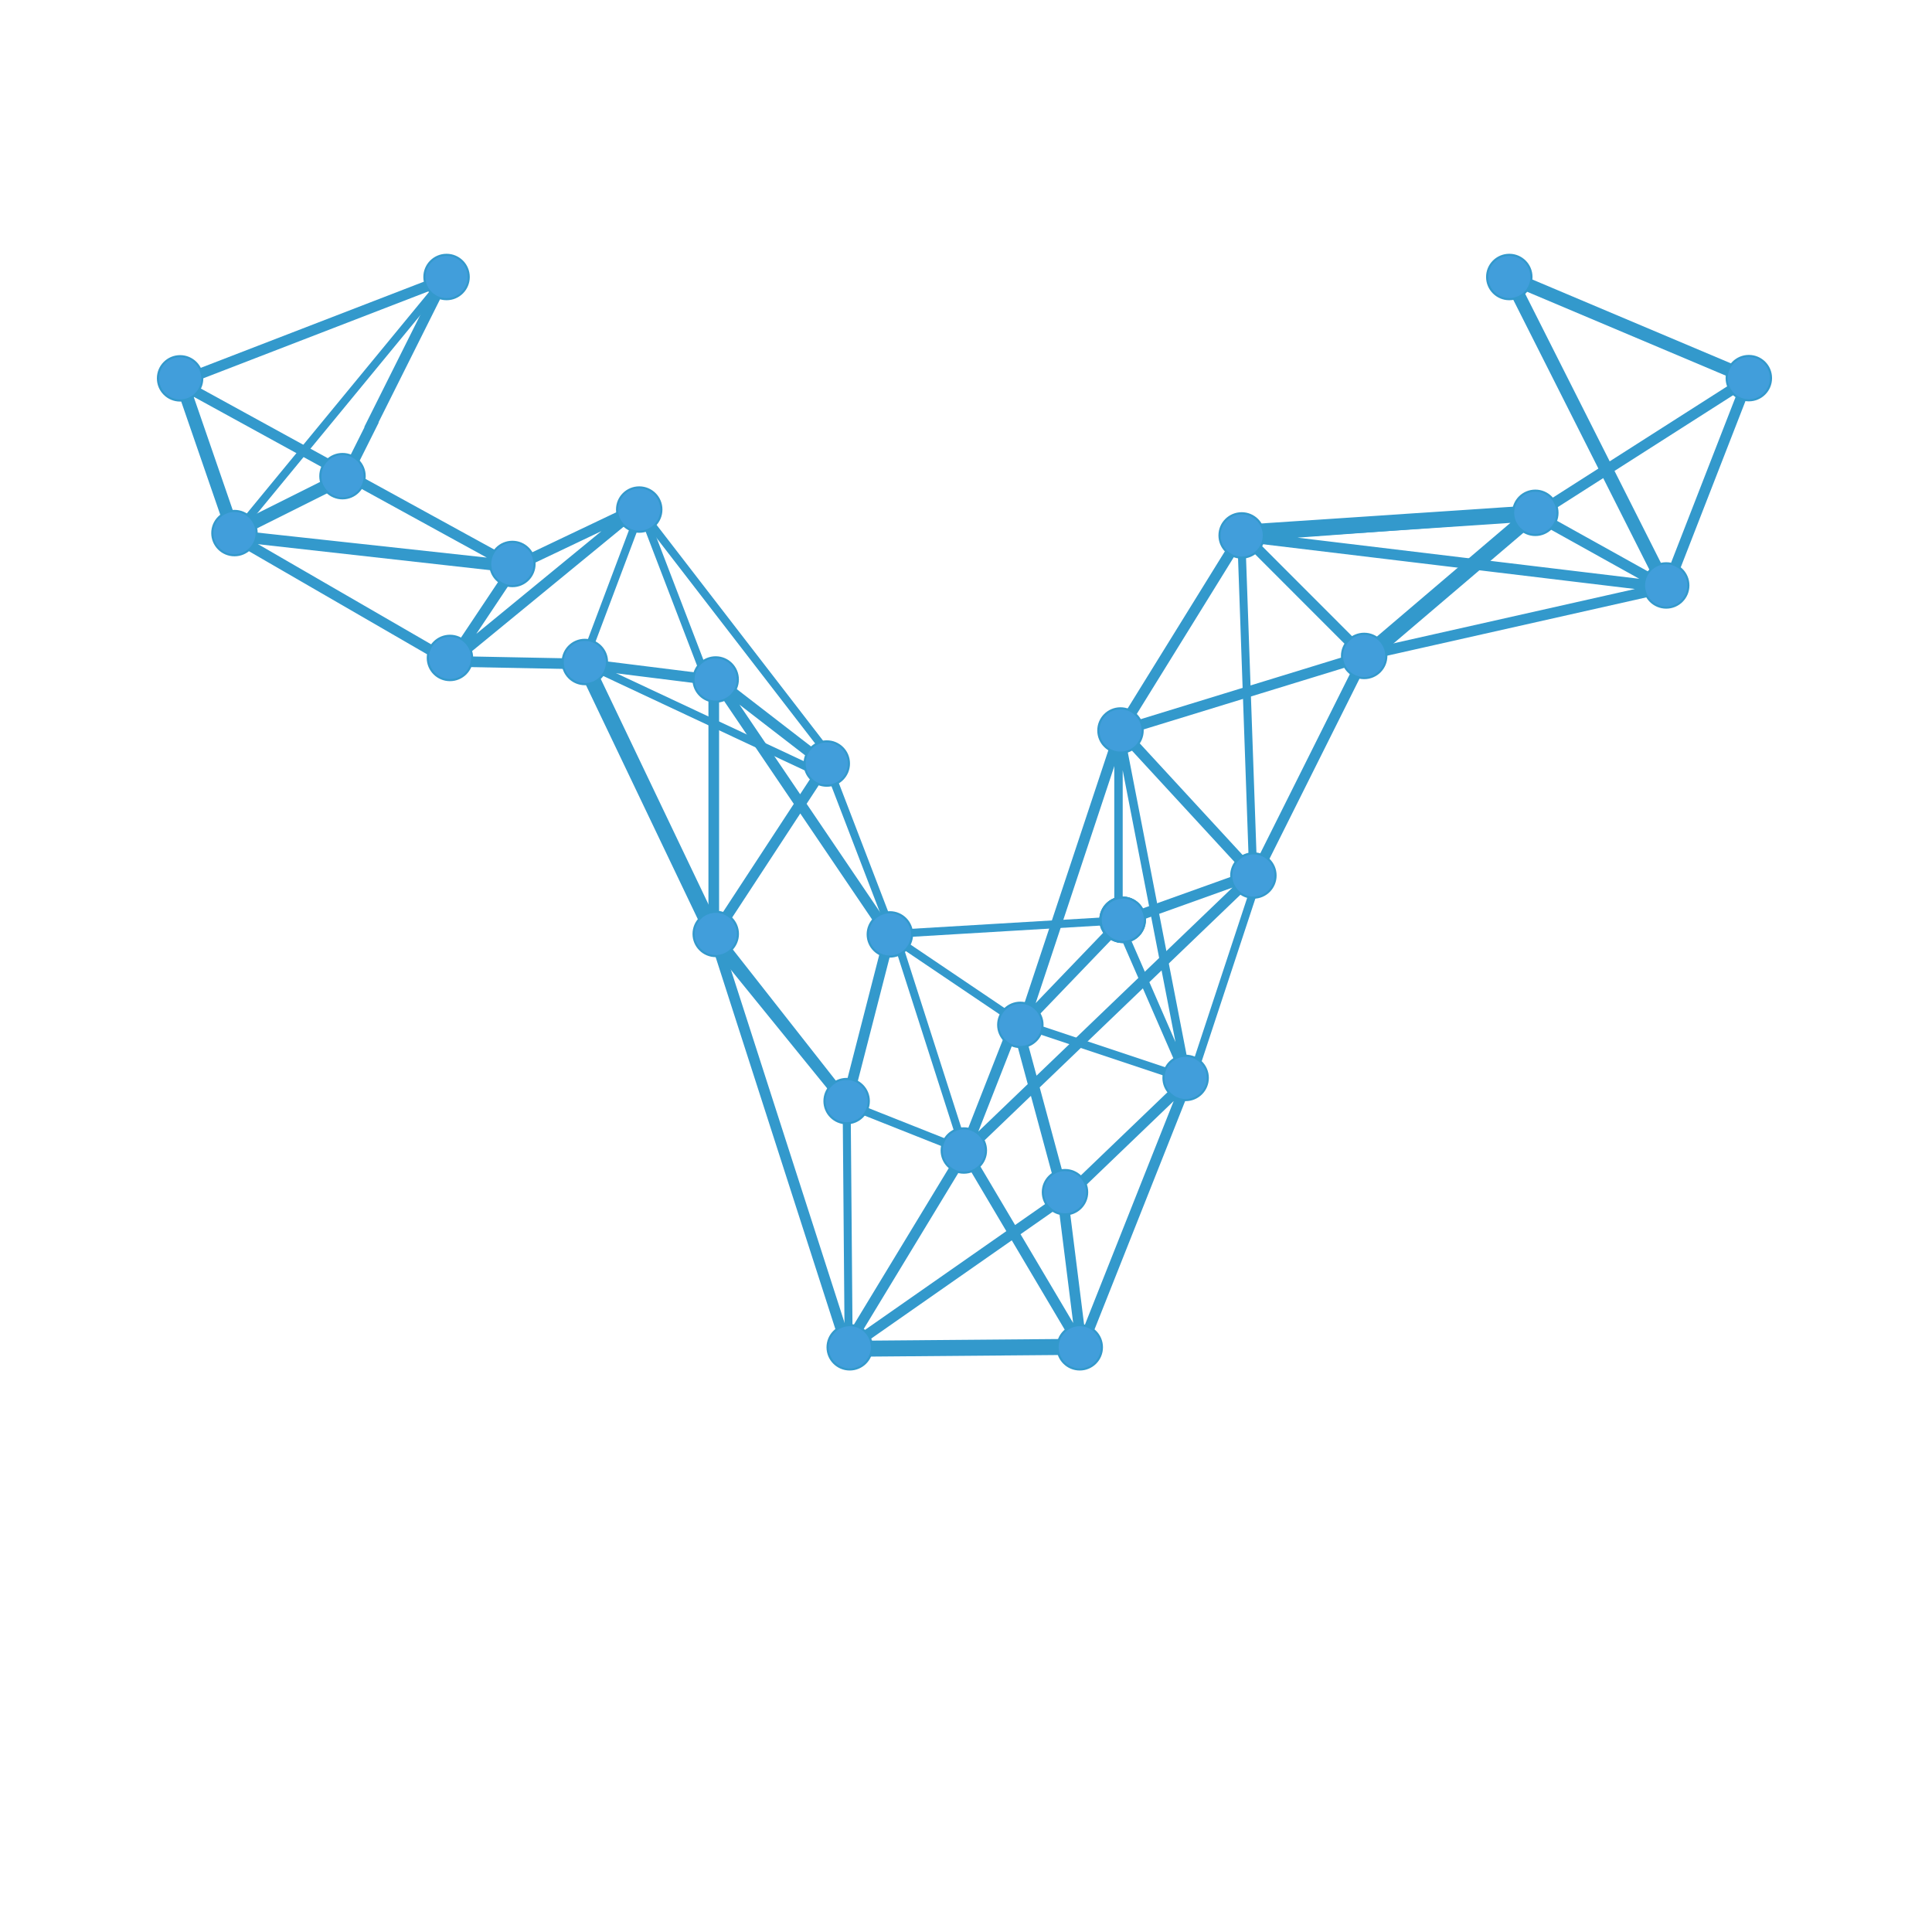 <?xml version="1.0" encoding="UTF-8" standalone="no"?>
<!-- Created with Inkscape (http://www.inkscape.org/) -->

<svg
   xmlns:dc="http://purl.org/dc/elements/1.1/"
   xmlns:cc="http://creativecommons.org/ns#"
   xmlns:rdf="http://www.w3.org/1999/02/22-rdf-syntax-ns#"
   xmlns:svg="http://www.w3.org/2000/svg"
   xmlns="http://www.w3.org/2000/svg"
   xmlns:sodipodi="http://sodipodi.sourceforge.net/DTD/sodipodi-0.dtd"
   xmlns:inkscape="http://www.inkscape.org/namespaces/inkscape"
   width="200"
   height="200"
   viewBox="0 0 52.917 52.917"
   version="1.1"
   id="svg407"
   inkscape:version="0.92.2 2405546, 2018-03-11"
   sodipodi:docname="no-foto.svg">
  <defs
     id="defs401" />
  <sodipodi:namedview
     id="base"
     pagecolor="#ffffff"
     bordercolor="#666666"
     borderopacity="1.0"
     inkscape:pageopacity="0.0"
     inkscape:pageshadow="2"
     inkscape:zoom="2.4063256"
     inkscape:cx="144.23778"
     inkscape:cy="151.48023"
     inkscape:document-units="mm"
     inkscape:current-layer="layer1"
     showgrid="false"
     fit-margin-top="0"
     fit-margin-left="0"
     fit-margin-right="0"
     fit-margin-bottom="0"
     units="px"
     inkscape:window-width="1916"
     inkscape:window-height="1134"
     inkscape:window-x="0"
     inkscape:window-y="42"
     inkscape:window-maximized="0" />
  <g
     inkscape:label="Layer 1"
     inkscape:groupmode="layer"
     id="layer1"
     transform="translate(-5.246,-7.989)">
    <path
       style="display:inline;fill:none;stroke:#3399cc;stroke-width:0.219;stroke-linecap:butt;stroke-linejoin:miter;stroke-miterlimit:4;stroke-dasharray:none;stroke-opacity:1"
       d="m 17.477,15.576 -5.763,7.003 v 0 l -0.146,0.292"
       id="path1493"
       inkscape:connector-curvature="0" />
    <path
       style="display:inline;fill:none;stroke:#3399cc;stroke-width:0.365;stroke-linecap:butt;stroke-linejoin:miter;stroke-miterlimit:4;stroke-dasharray:none;stroke-opacity:1"
       d="m 10.182,18.348 1.459,4.231 3.064,-1.532 v 0 0"
       id="path1495"
       inkscape:connector-curvature="0" />
    <path
       style="display:inline;fill:none;fill-rule:evenodd;stroke:#3399cc;stroke-width:0.292;stroke-linecap:butt;stroke-linejoin:miter;stroke-miterlimit:4;stroke-dasharray:none;stroke-opacity:1"
       d="m 10.052,18.416 9.283,5.094 3.402,-1.619 -5.112,4.195 1.731,-2.593 -7.76,-0.846 5.975,3.457 3.695,0.072 3.53,0.441 v 7.006 l 3.071,-4.691 -3,-2.316 4.746,7.006 -1.177,4.579 -3.64,-4.634 3.64,11.31 3.247,-5.354 3.206,5.41 -6.361,-0.054 6.03,-4.213 3.218,-3.089 -2.905,7.32 -0.542,-4.32 -1.252,-4.635 -1.414,3.606 7.934,-7.616 -3.643,1.305 -2.683,2.794 2.667,-8.036 3.678,3.992 3.015,-6.033 -6.712,2.061 3.347,-5.409 3.364,3.367 4.652,-3.864 5.848,-3.733 -2.227,5.721 -3.603,-2.005 -8.033,0.588 11.618,1.398 -8.254,1.858"
       id="path1497"
       inkscape:connector-curvature="0"
       sodipodi:nodetypes="ccccccccccccccccccccccccccccccccccccccccc" />
    <path
       style="display:inline;fill:none;fill-rule:evenodd;stroke:#3399cc;stroke-width:0.219;stroke-linecap:butt;stroke-linejoin:miter;stroke-miterlimit:4;stroke-dasharray:none;stroke-opacity:1"
       d="m 22.754,21.928 5.405,7.006"
       id="path1499"
       inkscape:connector-curvature="0" />
    <path
       style="display:inline;fill:none;fill-rule:evenodd;stroke:#3399cc;stroke-width:0.219;stroke-linecap:butt;stroke-linejoin:miter;stroke-miterlimit:4;stroke-dasharray:none;stroke-opacity:1"
       d="m 21.21,26.176 1.599,-4.248 1.82,4.745"
       id="path1501"
       inkscape:connector-curvature="0" />
    <path
       style="display:inline;fill:none;fill-rule:evenodd;stroke:#3399cc;stroke-width:0.438;stroke-linecap:butt;stroke-linejoin:miter;stroke-miterlimit:4;stroke-dasharray:none;stroke-opacity:1"
       d="m 39.281,22.58 7.98,-0.532 -4.633,3.946"
       id="path1503"
       inkscape:connector-curvature="0"
       sodipodi:nodetypes="ccc" />
    <path
       style="display:inline;opacity:1;fill:none;fill-opacity:1;stroke:#3399cc;stroke-width:0.292;stroke-linecap:butt;stroke-linejoin:miter;stroke-miterlimit:4;stroke-dasharray:none;stroke-opacity:1"
       d="m 10.036,18.494 7.368,-2.845 -2.05,4.1 0.135,-0.252 -0.857,1.714 -0.036,-0.109"
       id="path1505"
       inkscape:connector-curvature="0"
       sodipodi:nodetypes="cccccc" />
    <path
       style="display:inline;opacity:1;fill:#729fcf;fill-rule:evenodd;stroke:#3399cc;stroke-width:0.219;stroke-linecap:butt;stroke-linejoin:miter;stroke-miterlimit:4;stroke-dasharray:none;stroke-opacity:1"
       d="M 39.576,32.079 39.245,22.7"
       id="path1507"
       inkscape:connector-curvature="0" />
    <path
       style="display:inline;fill:none;stroke:#3399cc;stroke-width:0.219;stroke-linecap:butt;stroke-linejoin:miter;stroke-miterlimit:4;stroke-dasharray:none;stroke-opacity:1"
       d="m 35.988,33.194 -6.42,0.383 3.702,2.499 v 0"
       id="path1509"
       inkscape:connector-curvature="0" />
    <path
       style="display:inline;opacity:1;fill:none;fill-rule:evenodd;stroke:#3399cc;stroke-width:0.438;stroke-linecap:butt;stroke-linejoin:miter;stroke-miterlimit:4;stroke-dasharray:none;stroke-opacity:1"
       d="m 21.21,26.066 3.585,7.503"
       id="path1511"
       inkscape:connector-curvature="0" />
    <path
       style="display:inline;opacity:1;fill:none;fill-rule:evenodd;stroke:#3399cc;stroke-width:0.219;stroke-linecap:butt;stroke-linejoin:miter;stroke-miterlimit:4;stroke-dasharray:none;stroke-opacity:1"
       d="m 29.759,33.569 1.875,5.848"
       id="path1513"
       inkscape:connector-curvature="0" />
    <path
       style="display:inline;opacity:1;fill:none;fill-rule:evenodd;stroke:#3399cc;stroke-width:0.219;stroke-linecap:butt;stroke-linejoin:miter;stroke-miterlimit:4;stroke-dasharray:none;stroke-opacity:1"
       d="m 28.435,38.148 0.055,6.675"
       id="path1515"
       inkscape:connector-curvature="0" />
    <path
       style="display:inline;opacity:1;fill:none;fill-rule:evenodd;stroke:#3399cc;stroke-width:0.219;stroke-linecap:butt;stroke-linejoin:miter;stroke-miterlimit:4;stroke-dasharray:none;stroke-opacity:1"
       d="m 39.632,32.245 -1.765,5.351"
       id="path1517"
       inkscape:connector-curvature="0" />
    <path
       style="display:inline;opacity:1;fill:none;fill-rule:evenodd;stroke:#3399cc;stroke-width:0.219;stroke-linecap:butt;stroke-linejoin:miter;stroke-miterlimit:4;stroke-dasharray:none;stroke-opacity:1"
       d="m 21.21,26.121 6.855,3.214 1.583,4.124"
       id="path1519"
       inkscape:connector-curvature="0"
       sodipodi:nodetypes="ccc" />
    <path
       style="display:inline;opacity:1;fill:none;fill-rule:evenodd;stroke:#3399cc;stroke-width:0.231px;stroke-linecap:butt;stroke-linejoin:miter;stroke-opacity:1"
       d="m 37.756,37.541 -1.875,-9.655 v 5.351 z"
       id="path1521"
       inkscape:connector-curvature="0" />
    <path
       style="display:inline;opacity:1;fill:none;fill-rule:evenodd;stroke:#3399cc;stroke-width:0.231px;stroke-linecap:butt;stroke-linejoin:miter;stroke-opacity:1"
       d="m 33.123,35.996 4.633,1.545"
       id="path1523"
       inkscape:connector-curvature="0" />
    <path
       style="display:inline;opacity:1;fill:none;fill-rule:evenodd;stroke:#3399cc;stroke-width:0.231px;stroke-linecap:butt;stroke-linejoin:miter;stroke-opacity:1"
       d="m 24.795,26.673 v 7.117 l 3.585,4.414 3.475,1.379"
       id="path1525"
       inkscape:connector-curvature="0" />
    <path
       style="display:inline;opacity:1;fill:none;fill-rule:evenodd;stroke:#3399cc;stroke-width:0.438;stroke-linecap:butt;stroke-linejoin:miter;stroke-miterlimit:4;stroke-dasharray:none;stroke-opacity:1"
       d="m 28.325,44.933 6.563,-0.055"
       id="path1527"
       inkscape:connector-curvature="0" />
    <path
       style="display:inline;opacity:1;fill:none;stroke:#3399cc;stroke-width:0.365;stroke-linecap:butt;stroke-linejoin:miter;stroke-miterlimit:4;stroke-dasharray:none;stroke-opacity:1"
       d="m 53.15,18.348 -5.878,-2.482 -0.688,-0.29 4.231,8.389 v -0.073 0 h 0.073 v 0"
       id="path1529"
       inkscape:connector-curvature="0"
       sodipodi:nodetypes="cccccccc" />
    <path
       style="display:inline;opacity:1;fill:none;fill-rule:evenodd;stroke:#3399cc;stroke-width:0.231px;stroke-linecap:butt;stroke-linejoin:miter;stroke-opacity:1"
       d="m 11.613,22.7 7.887,0.883"
       id="path1531"
       inkscape:connector-curvature="0" />
    <ellipse
       ry="0.607"
       rx="0.607"
       cy="44.891"
       cx="34.82"
       id="ellipse1431"
       style="display:inline;opacity:1;fill:#419edb;fill-opacity:1;stroke:#3399cc;stroke-width:0.058;stroke-linecap:round;stroke-linejoin:round;stroke-miterlimit:4;stroke-dasharray:none;stroke-dashoffset:0;stroke-opacity:1" />
    <ellipse
       ry="0.607"
       rx="0.607"
       style="display:inline;opacity:1;fill:#419edb;fill-opacity:1;stroke:#3399cc;stroke-width:0.058;stroke-linecap:round;stroke-linejoin:round;stroke-miterlimit:4;stroke-dasharray:none;stroke-dashoffset:0;stroke-opacity:1"
       id="ellipse1433"
       cx="37.72"
       cy="37.513"
       inkscape:transform-center-x="5.2556167"
       inkscape:transform-center-y="-5.9141706" />
    <ellipse
       ry="0.607"
       rx="0.607"
       inkscape:transform-center-y="-5.9141672"
       inkscape:transform-center-x="5.2555997"
       cy="31.969"
       cx="39.576"
       id="ellipse1435"
       style="display:inline;opacity:1;fill:#419edb;fill-opacity:1;stroke:#3399cc;stroke-width:0.058;stroke-linecap:round;stroke-linejoin:round;stroke-miterlimit:4;stroke-dasharray:none;stroke-dashoffset:0;stroke-opacity:1" />
    <ellipse
       ry="0.607"
       rx="0.607"
       style="display:inline;opacity:1;fill:#419edb;fill-opacity:1;stroke:#3399cc;stroke-width:0.058;stroke-linecap:round;stroke-linejoin:round;stroke-miterlimit:4;stroke-dasharray:none;stroke-dashoffset:0;stroke-opacity:1"
       id="ellipse1437"
       cx="28.52"
       cy="44.891" />
    <ellipse
       ry="0.607"
       rx="0.607"
       style="display:inline;opacity:1;fill:#419edb;fill-opacity:1;stroke:#3399cc;stroke-width:0.058;stroke-linecap:round;stroke-linejoin:round;stroke-miterlimit:4;stroke-dasharray:none;stroke-dashoffset:0;stroke-opacity:1"
       id="ellipse1439"
       cx="33.193"
       cy="36.06"
       inkscape:transform-center-x="5.2556273"
       inkscape:transform-center-y="-5.9141541" />
    <ellipse
       ry="0.607"
       rx="0.607"
       cy="38.148"
       cx="28.435"
       id="ellipse1441"
       style="display:inline;opacity:1;fill:#419edb;fill-opacity:1;stroke:#3399cc;stroke-width:0.058;stroke-linecap:round;stroke-linejoin:round;stroke-miterlimit:4;stroke-dasharray:none;stroke-dashoffset:0;stroke-opacity:1" />
    <ellipse
       ry="0.607"
       rx="0.607"
       style="display:inline;opacity:1;fill:#419edb;fill-opacity:1;stroke:#3399cc;stroke-width:0.058;stroke-linecap:round;stroke-linejoin:round;stroke-miterlimit:4;stroke-dasharray:none;stroke-dashoffset:0;stroke-opacity:1"
       id="ellipse1443"
       cx="10.179"
       cy="18.352" />
    <ellipse
       ry="0.607"
       rx="0.607"
       style="display:inline;opacity:1;fill:#419edb;fill-opacity:1;stroke:#3399cc;stroke-width:0.058;stroke-linecap:round;stroke-linejoin:round;stroke-miterlimit:4;stroke-dasharray:none;stroke-dashoffset:0;stroke-opacity:1"
       id="ellipse1445"
       cx="17.477"
       cy="15.576" />
    <ellipse
       ry="0.607"
       rx="0.607"
       style="display:inline;opacity:1;fill:#419edb;fill-opacity:1;stroke:#3399cc;stroke-width:0.058;stroke-linecap:round;stroke-linejoin:round;stroke-miterlimit:4;stroke-dasharray:none;stroke-dashoffset:0;stroke-opacity:1"
       id="ellipse1447"
       cx="42.61"
       cy="25.955"
       inkscape:transform-center-x="5.2556207"
       inkscape:transform-center-y="-5.914169" />
    <ellipse
       ry="0.607"
       rx="0.607"
       style="display:inline;opacity:1;fill:#419edb;fill-opacity:1;stroke:#3399cc;stroke-width:0.058;stroke-linecap:round;stroke-linejoin:round;stroke-miterlimit:4;stroke-dasharray:none;stroke-dashoffset:0;stroke-opacity:1"
       id="ellipse1449"
       cx="31.645"
       cy="39.501" />
    <ellipse
       ry="0.607"
       rx="0.607"
       style="display:inline;opacity:1;fill:#419edb;fill-opacity:1;stroke:#3399cc;stroke-width:0.058;stroke-linecap:round;stroke-linejoin:round;stroke-miterlimit:4;stroke-dasharray:none;stroke-dashoffset:0;stroke-opacity:1"
       id="ellipse1451"
       cx="34.416"
       cy="40.643"
       inkscape:transform-center-x="5.2556192"
       inkscape:transform-center-y="-5.9141825" />
    <ellipse
       ry="0.607"
       rx="0.607"
       cy="33.569"
       cx="24.85"
       id="ellipse1453"
       style="display:inline;opacity:1;fill:#419edb;fill-opacity:1;stroke:#3399cc;stroke-width:0.058;stroke-linecap:round;stroke-linejoin:round;stroke-miterlimit:4;stroke-dasharray:none;stroke-dashoffset:0;stroke-opacity:1" />
    <ellipse
       ry="0.607"
       rx="0.607"
       style="display:inline;opacity:1;fill:#419edb;fill-opacity:1;stroke:#3399cc;stroke-width:0.058;stroke-linecap:round;stroke-linejoin:round;stroke-miterlimit:4;stroke-dasharray:none;stroke-dashoffset:0;stroke-opacity:1"
       id="ellipse1455"
       cx="29.619"
       cy="33.582" />
    <ellipse
       ry="0.607"
       rx="0.607"
       style="display:inline;opacity:1;fill:#419edb;fill-opacity:1;stroke:#3399cc;stroke-width:0.058;stroke-linecap:round;stroke-linejoin:round;stroke-miterlimit:4;stroke-dasharray:none;stroke-dashoffset:0;stroke-opacity:1"
       id="ellipse1457"
       cx="17.57"
       cy="26.01" />
    <ellipse
       ry="0.607"
       rx="0.607"
       cy="26.121"
       cx="21.265"
       id="ellipse1459"
       style="display:inline;opacity:1;fill:#419edb;fill-opacity:1;stroke:#3399cc;stroke-width:0.058;stroke-linecap:round;stroke-linejoin:round;stroke-miterlimit:4;stroke-dasharray:none;stroke-dashoffset:0;stroke-opacity:1" />
    <ellipse
       ry="0.607"
       rx="0.607"
       style="display:inline;opacity:1;fill:#419edb;fill-opacity:1;stroke:#3399cc;stroke-width:0.058;stroke-linecap:round;stroke-linejoin:round;stroke-miterlimit:4;stroke-dasharray:none;stroke-dashoffset:0;stroke-opacity:1"
       id="ellipse1461"
       cx="27.891"
       cy="28.902" />
    <ellipse
       ry="0.607"
       rx="0.607"
       style="display:inline;opacity:1;fill:#419edb;fill-opacity:1;stroke:#3399cc;stroke-width:0.058;stroke-linecap:round;stroke-linejoin:round;stroke-miterlimit:4;stroke-dasharray:none;stroke-dashoffset:0;stroke-opacity:1"
       id="ellipse1463"
       cx="24.848"
       cy="26.6" />
    <ellipse
       ry="0.607"
       rx="0.607"
       inkscape:transform-center-y="-5.9141848"
       inkscape:transform-center-x="5.2556154"
       cy="22.654"
       cx="39.255"
       id="ellipse1465"
       style="display:inline;opacity:1;fill:#419edb;fill-opacity:1;stroke:#3399cc;stroke-width:0.058;stroke-linecap:round;stroke-linejoin:round;stroke-miterlimit:4;stroke-dasharray:none;stroke-dashoffset:0;stroke-opacity:1" />
    <ellipse
       ry="0.607"
       rx="0.607"
       style="display:inline;opacity:1;fill:#419edb;fill-opacity:1;stroke:#3399cc;stroke-width:0.058;stroke-linecap:round;stroke-linejoin:round;stroke-miterlimit:4;stroke-dasharray:none;stroke-dashoffset:0;stroke-opacity:1"
       id="ellipse1467"
       cx="35.936"
       cy="27.997"
       inkscape:transform-center-x="5.2555968"
       inkscape:transform-center-y="-5.9141838" />
    <ellipse
       ry="0.607"
       rx="0.607"
       cy="21.031"
       cx="14.627"
       id="ellipse1469"
       style="display:inline;opacity:1;fill:#419edb;fill-opacity:1;stroke:#3399cc;stroke-width:0.058;stroke-linecap:round;stroke-linejoin:round;stroke-miterlimit:4;stroke-dasharray:none;stroke-dashoffset:0;stroke-opacity:1" />
    <ellipse
       ry="0.607"
       rx="0.607"
       style="display:inline;opacity:1;fill:#419edb;fill-opacity:1;stroke:#3399cc;stroke-width:0.058;stroke-linecap:round;stroke-linejoin:round;stroke-miterlimit:4;stroke-dasharray:none;stroke-dashoffset:0;stroke-opacity:1"
       id="ellipse1471"
       cx="22.754"
       cy="21.946" />
    <ellipse
       ry="0.607"
       rx="0.607"
       inkscape:transform-center-y="-5.9141746"
       inkscape:transform-center-x="5.2556163"
       cy="22.035"
       cx="47.298"
       id="ellipse1473"
       style="display:inline;opacity:1;fill:#419edb;fill-opacity:1;stroke:#3399cc;stroke-width:0.058;stroke-linecap:round;stroke-linejoin:round;stroke-miterlimit:4;stroke-dasharray:none;stroke-dashoffset:0;stroke-opacity:1" />
    <ellipse
       ry="0.607"
       rx="0.607"
       style="display:inline;opacity:1;fill:#419edb;fill-opacity:1;stroke:#3399cc;stroke-width:0.058;stroke-linecap:round;stroke-linejoin:round;stroke-miterlimit:4;stroke-dasharray:none;stroke-dashoffset:0;stroke-opacity:1"
       id="ellipse1475"
       cx="50.883"
       cy="24.024"
       inkscape:transform-center-x="5.2556078"
       inkscape:transform-center-y="-5.9141544" />
    <ellipse
       ry="0.607"
       rx="0.607"
       inkscape:transform-center-y="-5.9141794"
       inkscape:transform-center-x="5.255608"
       cy="33.182"
       cx="35.991"
       id="ellipse1477"
       style="display:inline;opacity:1;fill:#419edb;fill-opacity:1;stroke:#3399cc;stroke-width:0.058;stroke-linecap:round;stroke-linejoin:round;stroke-miterlimit:4;stroke-dasharray:none;stroke-dashoffset:0;stroke-opacity:1" />
    <ellipse
       ry="0.607"
       rx="0.607"
       style="display:inline;opacity:1;fill:#419edb;fill-opacity:1;stroke:#3399cc;stroke-width:0.058;stroke-linecap:round;stroke-linejoin:round;stroke-miterlimit:4;stroke-dasharray:none;stroke-dashoffset:0;stroke-opacity:1"
       id="ellipse1479"
       cx="35.991"
       cy="33.182"
       inkscape:transform-center-x="5.255608"
       inkscape:transform-center-y="-5.9141794" />
    <ellipse
       ry="0.607"
       rx="0.607"
       inkscape:transform-center-y="-5.9141794"
       inkscape:transform-center-x="5.2556082"
       cy="33.182"
       cx="36"
       id="ellipse1481"
       style="display:inline;opacity:1;fill:#419edb;fill-opacity:1;stroke:#3399cc;stroke-width:0.058;stroke-linecap:round;stroke-linejoin:round;stroke-miterlimit:4;stroke-dasharray:none;stroke-dashoffset:0;stroke-opacity:1" />
    <ellipse
       ry="0.607"
       rx="0.607"
       cy="22.59"
       cx="11.668"
       id="ellipse1483"
       style="display:inline;opacity:1;fill:#419edb;fill-opacity:1;stroke:#3399cc;stroke-width:0.058;stroke-linecap:round;stroke-linejoin:round;stroke-miterlimit:4;stroke-dasharray:none;stroke-dashoffset:0;stroke-opacity:1" />
    <ellipse
       ry="0.607"
       rx="0.607"
       cy="23.436"
       cx="19.28"
       id="ellipse1485"
       style="display:inline;opacity:1;fill:#419edb;fill-opacity:1;stroke:#3399cc;stroke-width:0.058;stroke-linecap:round;stroke-linejoin:round;stroke-miterlimit:4;stroke-dasharray:none;stroke-dashoffset:0;stroke-opacity:1" />
    <ellipse
       ry="0.607"
       rx="0.607"
       inkscape:transform-center-y="-5.9141716"
       inkscape:transform-center-x="5.255628"
       cy="18.346"
       cx="53.146"
       id="ellipse1487"
       style="display:inline;opacity:1;fill:#419edb;fill-opacity:1;stroke:#3399cc;stroke-width:0.058;stroke-linecap:round;stroke-linejoin:round;stroke-miterlimit:4;stroke-dasharray:none;stroke-dashoffset:0;stroke-opacity:1" />
    <ellipse
       ry="0.607"
       rx="0.607"
       style="display:inline;opacity:1;fill:#419edb;fill-opacity:1;stroke:#3399cc;stroke-width:0.058;stroke-linecap:round;stroke-linejoin:round;stroke-miterlimit:4;stroke-dasharray:none;stroke-dashoffset:0;stroke-opacity:1"
       id="ellipse1489"
       cx="46.585"
       cy="15.576" />
  </g>
</svg>
